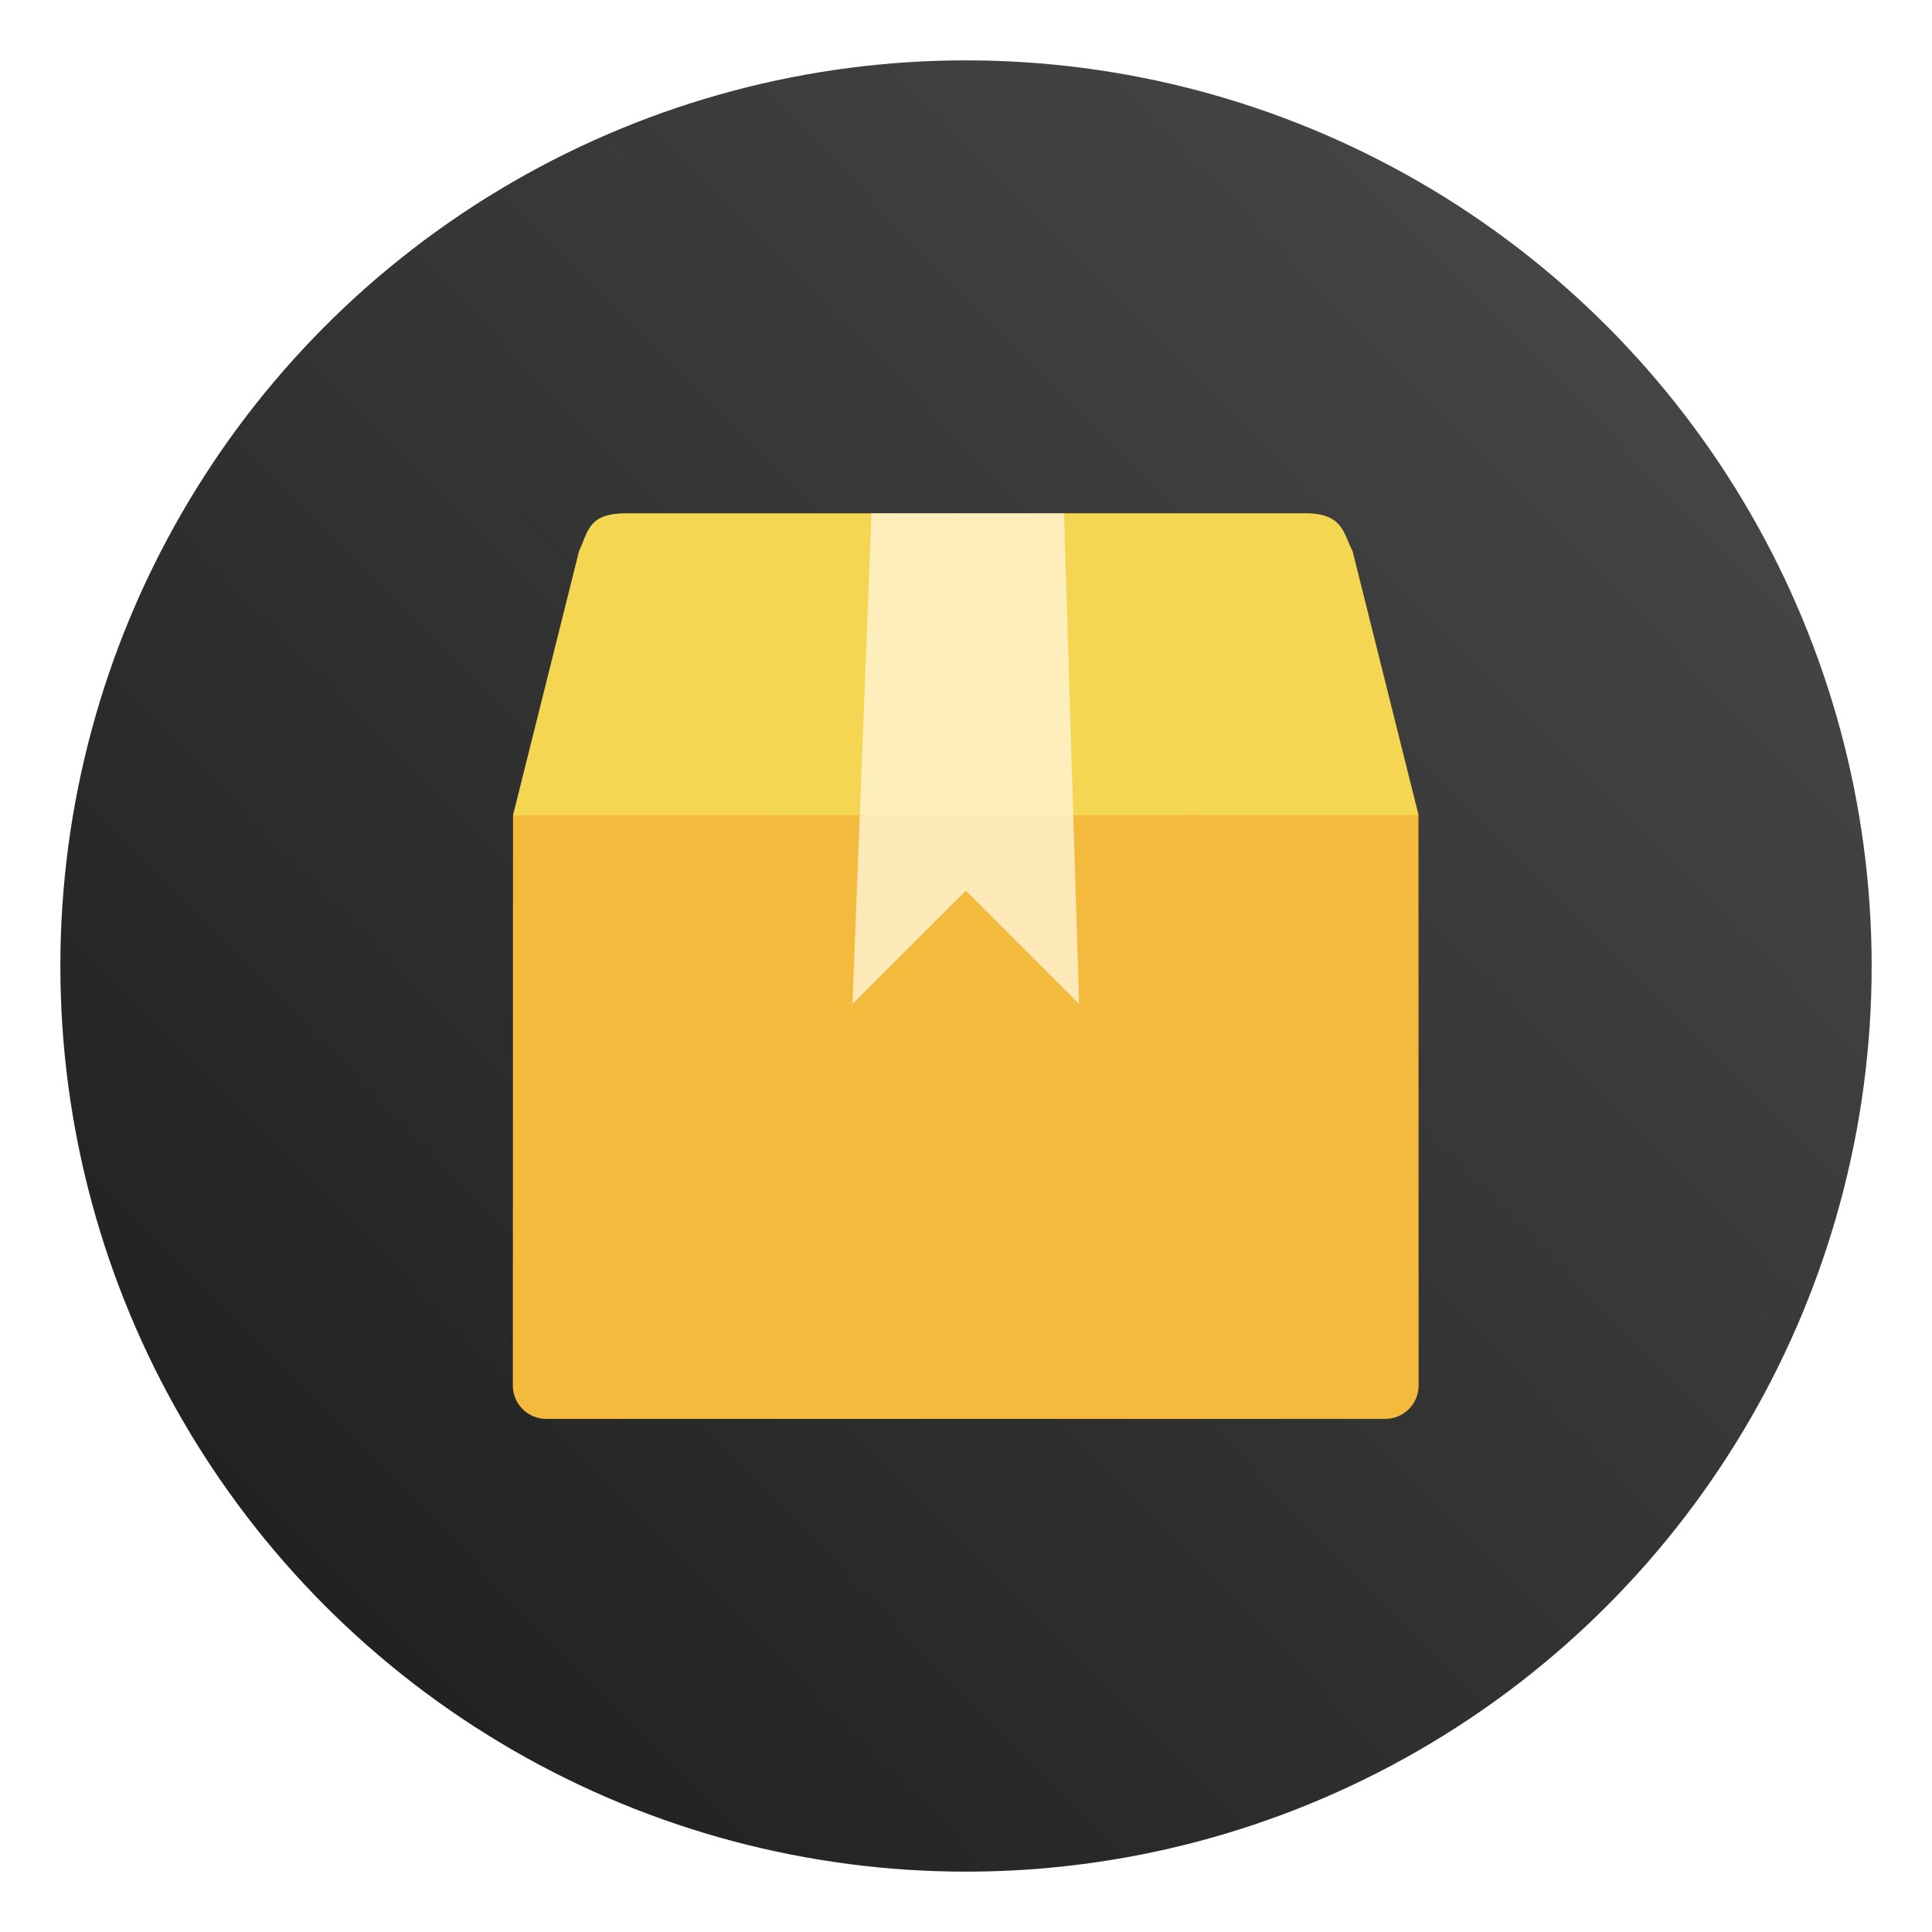 <?xml version="1.0" encoding="UTF-8" standalone="no"?>
<svg
   xmlns:dc="http://purl.org/dc/elements/1.1/"
   xmlns:cc="http://creativecommons.org/ns#"
   xmlns:rdf="http://www.w3.org/1999/02/22-rdf-syntax-ns#"
   xmlns:svg="http://www.w3.org/2000/svg"
   xmlns="http://www.w3.org/2000/svg"
   xmlns:xlink="http://www.w3.org/1999/xlink"
   xmlns:sodipodi="http://sodipodi.sourceforge.net/DTD/sodipodi-0.dtd"
   xmlns:inkscape="http://www.inkscape.org/namespaces/inkscape"
   id="Sublime-Text"
   width="64"
   height="64"
   enable-background="new 0 0 1024 1024"
   image-rendering="optimizeSpeed"
   version="1.1"
   viewBox="0 0 64 64"
   sodipodi:docname="synaptic.svg"
   inkscape:version="1.0 (4035a4fb49, 2020-05-01)">
  <sodipodi:namedview
     inkscape:document-rotation="0"
     pagecolor="#ffffff"
     bordercolor="#666666"
     borderopacity="1"
     objecttolerance="10"
     gridtolerance="10"
     guidetolerance="10"
     inkscape:pageopacity="0"
     inkscape:pageshadow="2"
     inkscape:window-width="1920"
     inkscape:window-height="932"
     id="namedview205"
     showgrid="false"
     inkscape:zoom="2.9804688"
     inkscape:cx="38.185725"
     inkscape:cy="58.99314"
     inkscape:window-x="0"
     inkscape:window-y="36"
     inkscape:window-maximized="1"
     inkscape:current-layer="Sublime-Text" />
  <defs
     id="defs56">
    <filter
       id="filter861"
       x="-.027"
       y="-.027"
       width="1.054"
       height="1.054"
       color-interpolation-filters="sRGB">
      <feGaussianBlur
         stdDeviation="0.164"
         id="feGaussianBlur4" />
    </filter>
    <style
       type="text/css"
       id="style7" />
    <style
       type="text/css"
       id="style9" />
    <style
       type="text/css"
       id="style11" />
    <style
       type="text/css"
       id="style13" />
    <style
       type="text/css"
       id="style15" />
    <style
       type="text/css"
       id="style17" />
    <style
       type="text/css"
       id="style19" />
    <linearGradient
       id="linearGradient1353"
       x1="30.901"
       x2="30.901"
       y1="1.29"
       y2="15.843"
       gradientTransform="matrix(3.78,0,0,3.78,-15.227,-0.5)"
       gradientUnits="userSpaceOnUse">
      <stop
         stop-color="#4d4d4d"
         offset="0"
         id="stop21" />
      <stop
         stop-color="#1a1a1a"
         offset="1"
         id="stop23" />
    </linearGradient>
    <linearGradient
       id="linearGradient1237"
       x1="148.93"
       x2="155.51"
       y1="873.19"
       y2="886.31"
       gradientTransform="matrix(0.733,0,0,0.733,238.52,-125.13)"
       gradientUnits="userSpaceOnUse">
      <stop
         stop-color="#e6b793"
         offset="0"
         id="stop26" />
      <stop
         stop-color="#ea9f68"
         offset="1"
         id="stop28" />
    </linearGradient>
    <linearGradient
       id="linearGradient1239"
       x1="58.184"
       x2="64.173"
       y1="992.95"
       y2="979.05"
       gradientTransform="matrix(0.733,0,0,0.733,325.39,-203.62)"
       gradientUnits="userSpaceOnUse">
      <stop
         stop-color="#da9e61"
         offset="0"
         id="stop31" />
      <stop
         stop-color="#ffc08d"
         offset="1"
         id="stop33" />
    </linearGradient>
    <linearGradient
       id="linearGradient1241"
       x1="54.138"
       x2="57.452"
       y1="1022.3"
       y2="1020.6"
       gradientTransform="matrix(0.733,0,0,0.733,325.39,-203.62)"
       gradientUnits="userSpaceOnUse">
      <stop
         stop-color="#894e24"
         offset="0"
         id="stop36" />
      <stop
         stop-color="#75411b"
         offset="1"
         id="stop38" />
    </linearGradient>
    <linearGradient
       id="linearGradient1243"
       x1="69.802"
       x2="65.326"
       y1="1014"
       y2="1001.7"
       gradientTransform="matrix(0.733,0,0,0.733,325.39,-203.62)"
       gradientUnits="userSpaceOnUse">
      <stop
         stop-color="#cd7b3c"
         offset="0"
         id="stop41" />
      <stop
         stop-color="#d99663"
         offset="1"
         id="stop43" />
    </linearGradient>
    <linearGradient
       id="linearGradient1245"
       x1="38.672"
       x2="44.922"
       y1="1020.1"
       y2="1022.7"
       gradientTransform="matrix(0.733,0,0,0.733,325.39,-203.62)"
       gradientUnits="userSpaceOnUse">
      <stop
         stop-color="#552c0f"
         offset="0"
         id="stop46" />
      <stop
         stop-color="#783e16"
         offset="1"
         id="stop48" />
    </linearGradient>
    <linearGradient
       id="linearGradient1247"
       x1="26.575"
       x2="35.322"
       y1="1014.5"
       y2="1002.5"
       gradientTransform="matrix(0.733,0,0,0.733,325.39,-203.62)"
       gradientUnits="userSpaceOnUse">
      <stop
         stop-color="#d38755"
         offset="0"
         id="stop51" />
      <stop
         stop-color="#dda375"
         offset="1"
         id="stop53" />
    </linearGradient>
    <linearGradient
       id="linearGradient1029"
       x1="8.649"
       x2="8.649"
       y1="1.483"
       y2="15.436"
       gradientUnits="userSpaceOnUse">
      <stop
         stop-color="#17b7f1"
         offset="0"
         id="stop2" />
      <stop
         stop-color="#1763e1"
         offset="1"
         id="stop4" />
    </linearGradient>
    <filter
       id="filter2761"
       x="-.024"
       y="-.024"
       width="1.048"
       height="1.048"
       color-interpolation-filters="sRGB">
      <feGaussianBlur
         stdDeviation="0.146"
         id="feGaussianBlur2" />
    </filter>
    <linearGradient
       id="linearGradient4673"
       x1="1.257"
       x2="15.644"
       y1="15.429"
       y2="1.108"
       gradientUnits="userSpaceOnUse">
      <stop
         stop-color="#ff8228"
         offset="0"
         id="stop5" />
      <stop
         stop-color="#ff7346"
         offset=".477"
         id="stop7" />
      <stop
         stop-color="#ff8c55"
         offset="1"
         id="stop9" />
    </linearGradient>
    <linearGradient
       id="linearGradient865"
       x1="7.937"
       x2="7.937"
       y1="6.879"
       y2="1.058"
       gradientTransform="matrix(1,0,0,1,19.188,0)"
       gradientUnits="userSpaceOnUse">
      <stop
         stop-color="#fff"
         offset="0"
         id="stop2-36" />
      <stop
         stop-color="#fcc"
         offset="1"
         id="stop4-7" />
    </linearGradient>
    <linearGradient
       id="linearGradient855"
       x1="2.628"
       x2="12.314"
       y1="14.579"
       y2="3.933"
       gradientUnits="userSpaceOnUse"
       gradientTransform="translate(19.188)">
      <stop
         stop-color="#d462aa"
         offset="0"
         id="stop7-3" />
      <stop
         stop-color="#56c7d9"
         offset=".152"
         id="stop9-6" />
      <stop
         stop-color="#2da8b8"
         offset=".333"
         id="stop11" />
      <stop
         stop-color="#72cb6b"
         offset=".534"
         id="stop13" />
      <stop
         stop-color="#c4dc2b"
         offset=".71"
         id="stop15" />
      <stop
         stop-color="#f9da3e"
         offset=".862"
         id="stop17" />
      <stop
         stop-color="#f69429"
         offset="1"
         id="stop19" />
    </linearGradient>
    <linearGradient
       id="linearGradient910"
       x1="45"
       x2="57.008"
       y1="19"
       y2="6.992"
       gradientTransform="matrix(0.265,0,0,0.265,19.188,0)"
       gradientUnits="userSpaceOnUse">
      <stop
         stop-color="#fff"
         offset="0"
         id="stop22" />
      <stop
         stop-color="#ffe3cc"
         offset="1"
         id="stop24" />
    </linearGradient>
    <style
       id="style872"
       type="text/css" />
    <filter
       color-interpolation-filters="sRGB"
       height="1.048"
       width="1.048"
       y="-.024"
       x="-.024"
       id="filter2761-7">
      <feGaussianBlur
         id="feGaussianBlur874"
         stdDeviation="0.146" />
    </filter>
    <linearGradient
       gradientUnits="userSpaceOnUse"
       gradientTransform="matrix(3.78,0,0,3.78,-0.003,0.531)"
       y2="1.108"
       y1="15.429"
       x2="15.644"
       x1="1.257"
       id="linearGradient4673-5">
      <stop
         id="stop877"
         offset="0"
         stop-color="#32dcff" />
      <stop
         id="stop879"
         offset="1"
         stop-color="#3296ff" />
    </linearGradient>
    <style
       type="text/css"
       id="style4" />
    <style
       type="text/css"
       id="style6" />
    <style
       type="text/css"
       id="style8" />
    <filter
       id="filter2761-36"
       x="-.024"
       y="-.024"
       width="1.048"
       height="1.048"
       color-interpolation-filters="sRGB">
      <feGaussianBlur
         stdDeviation="0.146"
         id="feGaussianBlur10" />
    </filter>
    <linearGradient
       id="linearGradient1024-6"
       x1="1.331"
       x2="15.65"
       y1="15.576"
       y2="1.17"
       gradientTransform="matrix(3.78,0,0,3.78,111.787,0.531)"
       gradientUnits="userSpaceOnUse">
      <stop
         stop-color="#00dc96"
         offset="0"
         id="stop13-7" />
      <stop
         stop-color="#14d29b"
         offset="1"
         id="stop15-5" />
    </linearGradient>
    <linearGradient
       id="b"
       x1="45.628"
       x2="45.628"
       y1="57.955"
       y2="12.461"
       gradientTransform="matrix(0.275,0,0,0.275,-24.952,-0.325)"
       gradientUnits="userSpaceOnUse">
      <stop
         offset="0"
         id="stop2-3" />
      <stop
         stop-opacity="0"
         offset="1"
         id="stop4-5" />
    </linearGradient>
    <style
       id="style872-0"
       type="text/css" />
    <style
       id="style874"
       type="text/css" />
    <style
       id="style876"
       type="text/css" />
    <filter
       color-interpolation-filters="sRGB"
       height="1.048"
       width="1.048"
       y="-.024"
       x="-.024"
       id="filter2761-3">
      <feGaussianBlur
         id="feGaussianBlur878"
         stdDeviation="0.146" />
    </filter>
    <linearGradient
       gradientUnits="userSpaceOnUse"
       gradientTransform="matrix(3.78,0,0,3.78,-0.002,0.53)"
       y2="1.17"
       y1="15.576"
       x2="15.65"
       x1="1.331"
       id="linearGradient1024-6-6">
      <stop
         id="stop881"
         offset="0"
         stop-color="#00dc96" />
      <stop
         id="stop883"
         offset="1"
         stop-color="#14d29b" />
    </linearGradient>
    <linearGradient
       gradientUnits="userSpaceOnUse"
       gradientTransform="rotate(-90,-12.949,52.22)"
       x2="47"
       x1="1"
       id="bg">
      <stop
         id="stop1156"
         offset="0"
         style="stop-color:#6398c9" />
      <stop
         id="stop1158"
         offset="1"
         style="stop-color:#72a2cf" />
    </linearGradient>
    <filter
       color-interpolation-filters="sRGB"
       height="1.12"
       width="1.12"
       y="-.06"
       x="-.06"
       id="a">
      <feGaussianBlur
         id="feGaussianBlur2-3"
         stdDeviation="0.9" />
    </filter>
    <linearGradient
       gradientUnits="userSpaceOnUse"
       gradientTransform="matrix(3.78,0,0,3.78,77.885,0.032)"
       y2="1.852"
       y1="15.081"
       x2="7.937"
       x1="7.937"
       id="linearGradient862-3">
      <stop
         id="stop5-6"
         offset="0"
         stop-color="#1a1a1a" />
      <stop
         id="stop7-7"
         offset="1"
         stop-color="#4d4d4d" />
    </linearGradient>
    <filter
       color-interpolation-filters="sRGB"
       height="1.122"
       width="1.118"
       y="-.061"
       x="-.059"
       id="filter909">
      <feGaussianBlur
         id="feGaussianBlur2-5"
         stdDeviation="0.901" />
    </filter>
    <filter
       color-interpolation-filters="sRGB"
       height="1.127"
       width="1.113"
       y="-.064"
       x="-.057"
       id="filter935">
      <feGaussianBlur
         id="feGaussianBlur5"
         stdDeviation="1.06" />
    </filter>
    <linearGradient
       gradientTransform="translate(86.949)"
       gradientUnits="userSpaceOnUse"
       y2="10.968"
       y1="56.798"
       x2="31.073"
       x1="30.242"
       id="linearGradient949">
      <stop
         id="stop8"
         offset="0"
         stop-color="#ff8a34" />
      <stop
         id="stop10"
         offset="1"
         stop-color="#ffdc34" />
    </linearGradient>
    <linearGradient
       gradientUnits="userSpaceOnUse"
       gradientTransform="matrix(1.5,0,0,1.5,-669.281,-752.85)"
       y2="508.15"
       y1="540.16"
       x2="525.29"
       x1="525.29"
       id="linearGradient879">
      <stop
         id="stop13-5"
         offset="0"
         stop-color="#18222a" />
      <stop
         id="stop15-3"
         offset="1"
         stop-color="#566069" />
    </linearGradient>
    <linearGradient
       id="linearGradient910-5"
       x1="45"
       x2="60.076"
       y1="19"
       y2="3.924"
       gradientTransform="matrix(0.893,0,0,-0.893,114.054,60.491)"
       gradientUnits="userSpaceOnUse">
      <stop
         stop-color="#fff"
         offset="0"
         id="stop2-6" />
      <stop
         stop-color="#ffefcc"
         offset="1"
         id="stop4-2" />
    </linearGradient>
    <radialGradient
       id="radialGradient1089"
       cx="-10.016"
       cy="4.929"
       r="1.7"
       gradientTransform="matrix(6.841,0.089,-0.132,10.14,218.504,-115.089)"
       gradientUnits="userSpaceOnUse">
      <stop
         offset="0"
         id="stop7-3-9" />
      <stop
         stop-opacity=".33"
         offset=".476"
         id="stop9-1" />
      <stop
         stop-opacity=".01"
         offset=".862"
         id="stop11-2" />
      <stop
         stop-opacity="0"
         offset="1"
         id="stop13-3" />
    </radialGradient>
    <linearGradient
       id="linearGradient940"
       x1="30"
       x2="30"
       y1="54"
       y2="9"
       gradientTransform="matrix(1,0,0,-1,110.626,63.947)"
       gradientUnits="userSpaceOnUse">
      <stop
         stop-color="#fff"
         offset="0"
         id="stop16" />
      <stop
         stop-color="#f5f5f5"
         offset="1"
         id="stop18" />
    </linearGradient>
    <linearGradient
       id="b-3"
       x1="399.57"
       x2="399.57"
       y1="545.8"
       y2="517.8"
       gradientTransform="matrix(2.143,0,0,2.143,-826.36,-1107.5)"
       gradientUnits="userSpaceOnUse">
      <stop
         stop-color="#3889e9"
         offset="0"
         id="stop21-7" />
      <stop
         stop-color="#5ea5fb"
         offset="1"
         id="stop23-0" />
    </linearGradient>
    <linearGradient
       id="linearGradient862"
       x1="7.937"
       x2="7.937"
       y1="15.081"
       y2="1.852"
       gradientTransform="matrix(3.78,0,0,3.78,110.626,0)"
       gradientUnits="userSpaceOnUse">
      <stop
         stop-color="#424242"
         offset="0"
         id="stop26-9" />
      <stop
         stop-color="#272727"
         offset="1"
         id="stop28-3" />
    </linearGradient>
    <filter
       id="filter1154"
       x="-.101"
       y="-.115"
       width="1.203"
       height="1.231"
       color-interpolation-filters="sRGB">
      <feGaussianBlur
         stdDeviation="1.158"
         id="feGaussianBlur31" />
    </filter>
    <style
       id="style921"
       type="text/css" />
    <style
       id="style923"
       type="text/css" />
    <style
       id="style925"
       type="text/css" />
    <style
       id="style927"
       type="text/css" />
    <filter
       color-interpolation-filters="sRGB"
       height="1.048"
       width="1.048"
       y="-.024"
       x="-.024"
       id="filter11290">
      <feGaussianBlur
         id="feGaussianBlur929"
         stdDeviation="0.159" />
    </filter>
    <linearGradient
       gradientUnits="userSpaceOnUse"
       gradientTransform="matrix(3.78,0,0,3.78,-0.133,0.025)"
       y2=".647"
       y1="16.296"
       x2="16.388"
       x1=".739"
       id="linearGradient1005">
      <stop
         id="stop932"
         offset="0"
         stop-color="#00dc96" />
      <stop
         id="stop934"
         offset="1"
         stop-color="#14d29b" />
    </linearGradient>
    <style
       id="style937"
       type="text/css" />
    <style
       id="style939"
       type="text/css" />
    <style
       id="style941"
       type="text/css" />
    <linearGradient
       id="linearGradient1057">
      <stop
         id="stop1229"
         offset="0"
         stop-color="#fff" />
      <stop
         id="stop1231"
         offset="1"
         stop-opacity="0"
         stop-color="#fff" />
    </linearGradient>
    <linearGradient
       gradientUnits="userSpaceOnUse"
       gradientTransform="matrix(1.562,0,0,1.562,0.406,-5.189)"
       y2="52.847"
       y1="27.545"
       x2="34.999"
       x1="34.999"
       id="linearGradient982">
      <stop
         id="stop1234"
         offset="0"
         stop-color="#32b4ff" />
      <stop
         id="stop1236"
         offset="1"
         stop-color="#3287ff" />
    </linearGradient>
    <style
       id="style1239"
       type="text/css" />
    <style
       id="style1241"
       type="text/css" />
    <linearGradient
       gradientUnits="userSpaceOnUse"
       gradientTransform="matrix(1.562,0,0,1.562,-9.225,1.323)"
       y2="43.681"
       y1="18.052"
       x2="21.314"
       x1="21.314"
       id="linearGradient1047">
      <stop
         id="stop1243"
         offset="0"
         stop-color="#14dc78" />
      <stop
         id="stop1245"
         offset="1"
         stop-color="#14a03c" />
    </linearGradient>
    <linearGradient
       gradientUnits="userSpaceOnUse"
       gradientTransform="matrix(1.562,0,0,1.562,-8.107,-10.908)"
       y2="37.368"
       y1="12.316"
       x2="41.729"
       x1="41.729"
       id="linearGradient1049">
      <stop
         id="stop1248"
         offset="0"
         stop-color="#ff3c64" />
      <stop
         id="stop1250"
         offset="1"
         stop-color="#ff4628" />
    </linearGradient>
    <linearGradient
       xlink:href="#linearGradient1057"
       gradientUnits="userSpaceOnUse"
       gradientTransform="matrix(1,0,0,1.227,0.206,-10.975)"
       y2="39.768"
       y1="32.234"
       x2="34.427"
       x1="34.427"
       id="linearGradient1059" />
    <linearGradient
       xlink:href="#linearGradient1057"
       gradientUnits="userSpaceOnUse"
       gradientTransform="matrix(1,0,0,1.227,-12.55,-19.793)"
       y2="39.768"
       y1="32.234"
       x2="34.427"
       x1="34.427"
       id="linearGradient1063" />
    <linearGradient
       xlink:href="#linearGradient1057"
       gradientUnits="userSpaceOnUse"
       gradientTransform="matrix(1,0,0,1.227,5.755,-25.761)"
       y2="39.768"
       y1="32.234"
       x2="34.427"
       x1="34.427"
       id="linearGradient1067" />
    <filter
       color-interpolation-filters="sRGB"
       height="1.048"
       width="1.048"
       y="-.024"
       x="-.024"
       id="filter11290-3">
      <feGaussianBlur
         id="feGaussianBlur1256"
         stdDeviation="0.159" />
    </filter>
    <linearGradient
       gradientUnits="userSpaceOnUse"
       gradientTransform="matrix(3.78,0,0,3.78,-0.132,0.025)"
       y2=".647"
       y1="16.296"
       x2="16.388"
       x1=".739"
       id="linearGradient1005-6">
      <stop
         id="stop1259"
         offset="0"
         stop-color="#dddfe1" />
      <stop
         id="stop1261"
         offset="1"
         stop-color="#f3f4f6" />
    </linearGradient>
    <filter
       color-interpolation-filters="sRGB"
       height="1.122"
       width="1.118"
       y="-.061"
       x="-.059"
       id="filter909-9">
      <feGaussianBlur
         id="feGaussianBlur2-1"
         stdDeviation="0.901" />
    </filter>
    <filter
       color-interpolation-filters="sRGB"
       height="1.127"
       width="1.113"
       y="-.064"
       x="-.057"
       id="filter935-2">
      <feGaussianBlur
         id="feGaussianBlur5-7"
         stdDeviation="1.06" />
    </filter>
    <linearGradient
       id="linearGradient964"
       inkscape:collect="always">
      <stop
         id="stop960"
         offset="0"
         style="stop-color:#1b1b1b;stop-opacity:1" />
      <stop
         id="stop962"
         offset="1"
         style="stop-color:#4c4c4c;stop-opacity:1" />
    </linearGradient>
    <radialGradient
       id="radialGradient1089-6"
       cx="-10.016"
       cy="4.929"
       r="1.7"
       gradientTransform="matrix(6.841,0.089,-0.132,10.14,218.504,-115.089)"
       gradientUnits="userSpaceOnUse">
      <stop
         offset="0"
         id="stop7-1" />
      <stop
         stop-opacity=".33"
         offset=".476"
         id="stop9-8" />
      <stop
         stop-opacity=".01"
         offset=".862"
         id="stop11-7" />
      <stop
         stop-opacity="0"
         offset="1"
         id="stop13-3-9" />
    </radialGradient>
    <filter
       id="filter1154-9"
       x="-.101"
       y="-.115"
       width="1.203"
       height="1.231"
       color-interpolation-filters="sRGB">
      <feGaussianBlur
         stdDeviation="1.158"
         id="feGaussianBlur31-2" />
    </filter>
    <style
       id="style921-2"
       type="text/css" />
    <style
       id="style923-8"
       type="text/css" />
    <style
       id="style925-9"
       type="text/css" />
    <style
       id="style927-7"
       type="text/css" />
    <filter
       color-interpolation-filters="sRGB"
       height="1.048"
       width="1.048"
       y="-.024"
       x="-.024"
       id="filter11290-36">
      <feGaussianBlur
         id="feGaussianBlur929-1"
         stdDeviation="0.159" />
    </filter>
    <style
       id="style937-3"
       type="text/css" />
    <style
       id="style939-1"
       type="text/css" />
    <style
       id="style941-9"
       type="text/css" />
    <style
       id="style1239-5"
       type="text/css" />
    <style
       id="style1241-0"
       type="text/css" />
    <filter
       color-interpolation-filters="sRGB"
       height="1.048"
       width="1.048"
       y="-.024"
       x="-.024"
       id="filter11290-3-6">
      <feGaussianBlur
         id="feGaussianBlur1256-3"
         stdDeviation="0.159" />
    </filter>
    <linearGradient
       gradientTransform="translate(74.651,0.515)"
       gradientUnits="userSpaceOnUse"
       y2="1.874"
       x2="-12.677"
       y1="60.745"
       x1="-72.471"
       id="linearGradient966"
       xlink:href="#linearGradient964"
       inkscape:collect="always" />
  </defs>
  <style
     type="text/css"
     id="style58">.st0{opacity:0.15;fill:#45413C;}
	.st1{fill:#FFE500;}
	.st2{fill:#EBCB00;}
	.st3{fill:none;stroke:#45413C;stroke-linecap:round;stroke-linejoin:round;stroke-miterlimit:10;}
	.st4{fill:#FFAA54;}
	.st5{fill:#FF8A14;}
	.st6{fill:#FFB0CA;stroke:#45413C;stroke-linecap:round;stroke-linejoin:round;stroke-miterlimit:10;}
	.st7{fill:#FF87AF;stroke:#45413C;stroke-linecap:round;stroke-linejoin:round;stroke-miterlimit:10;}
	.st8{fill:#FFCC99;}
	.st9{fill:#FFFFFF;}
	.st10{fill:#F0F0F0;}
	.st11{fill:#BF8256;}
	.st12{fill:#915E3A;}
	.st13{fill:#DEA47A;}
	.st14{fill:#F0D5A8;}
	.st15{fill:#DEBB7E;}
	.st16{fill:#F7E5C6;}
	.st17{fill:#FF8A14;stroke:#45413C;stroke-linecap:round;stroke-linejoin:round;stroke-miterlimit:10;}
	.st18{fill:#FFF5E3;}
	.st19{fill:#FFF48C;}
	.st20{fill:#FFFACF;}
	.st21{fill:#FFFCE5;}
	.st22{fill:#FF87AF;}
	.st23{fill:#FFB0CA;}
	.st24{fill:#FFE500;stroke:#45413C;stroke-linecap:round;stroke-linejoin:round;stroke-miterlimit:10;}
	.st25{fill:#9CEB60;stroke:#45413C;stroke-linecap:round;stroke-linejoin:round;stroke-miterlimit:10;}
	.st26{fill:#FFFACF;stroke:#45413C;stroke-linecap:round;stroke-linejoin:round;stroke-miterlimit:10;}
	.st27{fill:#00F5BC;stroke:#45413C;stroke-linecap:round;stroke-linejoin:round;stroke-miterlimit:10;}
	.st28{fill:#BF8256;stroke:#45413C;stroke-linecap:round;stroke-linejoin:round;stroke-miterlimit:10;}
	.st29{fill:#FFE3CF;stroke:#45413C;stroke-linecap:round;stroke-linejoin:round;stroke-miterlimit:10;}
	.st30{fill:#FF6242;}
	.st31{fill:#FF866E;}
	.st32{fill:none;stroke:#E04122;stroke-linecap:round;stroke-linejoin:round;stroke-miterlimit:10;}
	.st33{fill:#FFFEF2;stroke:#45413C;stroke-linecap:round;stroke-linejoin:round;stroke-miterlimit:10;}
	.st34{fill:#FF6242;stroke:#45413C;stroke-linecap:round;stroke-linejoin:round;stroke-miterlimit:10;}
	.st35{fill:#FFA694;}
	.st36{fill:#FFFFFF;stroke:#45413C;stroke-linecap:round;stroke-linejoin:round;stroke-miterlimit:10;}
	.st37{fill:#FFFEF2;}
	.st38{fill:#FF6196;}
	.st39{fill:#B89558;}
	.st40{fill:none;stroke:#915E3A;stroke-linecap:round;stroke-linejoin:round;stroke-miterlimit:10;}
	.st41{fill:#DEBB7E;stroke:#45413C;stroke-linecap:round;stroke-linejoin:round;stroke-miterlimit:10;}
	.st42{fill:#6DD627;stroke:#45413C;stroke-linecap:round;stroke-linejoin:round;stroke-miterlimit:10;}
	.st43{fill:#E5F8FF;}
	.st44{fill:#E8F4FA;}
	.st45{fill:#E8F4FA;stroke:#45413C;stroke-linecap:round;stroke-linejoin:round;stroke-miterlimit:10;}
	.st46{fill:#FFCCDD;}
	.st47{fill:#E5F8FF;stroke:#45413C;stroke-linecap:round;stroke-linejoin:round;stroke-miterlimit:10;}
	.st48{fill:#00B8F0;stroke:#45413C;stroke-linecap:round;stroke-linejoin:round;stroke-miterlimit:10;}
	.st49{fill:#00B8F0;}
	.st50{fill:#4ACFFF;}
	.st51{fill:#E04122;}
	.st52{fill:#E04122;stroke:#45413C;stroke-linecap:round;stroke-linejoin:round;stroke-miterlimit:10;}
	.st53{fill:#87898C;}
	.st54{fill:#BDBEC0;}
	.st55{fill:#656769;}
	.st56{fill:#525252;}
	.st57{fill:#FFF48C;stroke:#45413C;stroke-linecap:round;stroke-linejoin:round;stroke-miterlimit:10;}
	.st58{fill:#6DD627;}
	.st59{fill:#EB6D00;}
	.st60{fill:#46B000;}
	.st61{fill:#80DDFF;}
	.st62{fill:#DAEDF7;}
	.st63{fill:#BF8DF2;stroke:#45413C;stroke-linecap:round;stroke-linejoin:round;stroke-miterlimit:10;}
	.st64{fill:#9F5AE5;stroke:#45413C;stroke-linecap:round;stroke-linejoin:round;stroke-miterlimit:10;}
	.st65{fill:#C8FFA1;}
	.st66{fill:#E4FFD1;}
	.st67{fill:#9CEB60;}
	.st68{fill:#E5FEFF;}
	.st69{fill:#B8ECFF;}
	.st70{fill:#E0E0E0;stroke:#45413C;stroke-linecap:round;stroke-linejoin:round;stroke-miterlimit:10;}
	.st71{fill:#E0E0E0;}
	.st72{fill:none;stroke:#4F4B45;stroke-linejoin:round;stroke-miterlimit:10;}
	.st73{fill:none;stroke:#4F4B45;stroke-linecap:round;stroke-linejoin:round;stroke-miterlimit:10;}
	.st74{fill:#E0366F;stroke:#45413C;stroke-linecap:round;stroke-linejoin:round;stroke-miterlimit:10;}
	.st75{fill:none;stroke:#45413C;stroke-miterlimit:10;}
	.st76{fill:#FF866E;stroke:#45413C;stroke-linecap:round;stroke-linejoin:round;stroke-miterlimit:10;}
	.st77{fill:#45413C;stroke:#45413C;stroke-linecap:round;stroke-linejoin:round;stroke-miterlimit:10;}
	.st78{fill:#9F5AE5;}
	.st79{fill:#803EC2;}
	.st80{fill:#803EC2;stroke:#45413C;stroke-linecap:round;stroke-linejoin:round;stroke-miterlimit:10;}
	.st81{fill:#BF8DF2;}
	.st82{fill:#FFAA54;stroke:#45413C;stroke-linecap:round;stroke-linejoin:round;stroke-miterlimit:10;}
	.st83{fill:none;stroke:#45413C;stroke-linejoin:round;stroke-miterlimit:10;}
	.st84{fill:#FFCCDD;stroke:#45413C;stroke-linecap:round;stroke-linejoin:round;stroke-miterlimit:10;}
	.st85{fill:#FF6196;stroke:#45413C;stroke-linecap:round;stroke-linejoin:round;stroke-miterlimit:10;}
	.st86{fill:#FFE5EE;}
	.st87{fill:#F7E5C6;stroke:#45413C;stroke-linecap:round;stroke-linejoin:round;stroke-miterlimit:10;}
	.st88{fill:#E5FFF9;}
	.st89{fill:none;stroke:#45413C;stroke-width:1.006;stroke-linecap:round;stroke-linejoin:round;stroke-miterlimit:10;}
	.st90{fill:#4AEFF7;}
	.st91{fill:#A6FBFF;}
	.st92{fill:#E5FEFF;stroke:#45413C;stroke-linecap:round;stroke-linejoin:round;stroke-miterlimit:10;}
	.st93{fill:#46B000;stroke:#45413C;stroke-linecap:round;stroke-linejoin:round;stroke-miterlimit:10;}
	.st94{fill:#FFFFFF;stroke:#45413C;stroke-linejoin:round;stroke-miterlimit:10;}
	.st95{fill:#FFFFFF;stroke:#45413C;stroke-miterlimit:10;}
	.st96{fill:#009FD9;}
	.st97{fill:#00DFEB;}
	.st98{fill:#C0DCEB;stroke:#45413C;stroke-linecap:round;stroke-linejoin:round;stroke-miterlimit:10;}
	.st99{fill:#00DFEB;stroke:#45413C;stroke-linecap:round;stroke-linejoin:round;stroke-miterlimit:10;}
	.st100{fill:#FFE5EE;stroke:#45413C;stroke-linecap:round;stroke-linejoin:round;stroke-miterlimit:10;}
	.st101{fill:#8CA4B8;}
	.st102{fill:#ADC4D9;}
	.st103{fill:#656769;stroke:#45413C;stroke-linecap:round;stroke-linejoin:round;stroke-miterlimit:10;}
	.st104{fill:#F0F0F0;stroke:#45413C;stroke-linecap:round;stroke-linejoin:round;stroke-miterlimit:10;}
	.st105{fill:#C0DCEB;}
	.st106{fill:#45413C;}
	.st107{fill:#FFCABF;}
	.st108{fill:#87898C;stroke:#45413C;stroke-linecap:round;stroke-linejoin:round;stroke-miterlimit:10;}
	.st109{fill:#EBCB00;stroke:#45413C;stroke-linecap:round;stroke-linejoin:round;stroke-miterlimit:10;}</style>
  <style
     type="text/css"
     id="style60">.st0{opacity:0.15;fill:#45413C;}
	.st1{fill:#FFE500;}
	.st2{fill:#EBCB00;}
	.st3{fill:none;stroke:#45413C;stroke-linecap:round;stroke-linejoin:round;stroke-miterlimit:10;}
	.st4{fill:#FFAA54;}
	.st5{fill:#FF8A14;}
	.st6{fill:#FFB0CA;stroke:#45413C;stroke-linecap:round;stroke-linejoin:round;stroke-miterlimit:10;}
	.st7{fill:#FF87AF;stroke:#45413C;stroke-linecap:round;stroke-linejoin:round;stroke-miterlimit:10;}
	.st8{fill:#FFCC99;}
	.st9{fill:#FFFFFF;}
	.st10{fill:#F0F0F0;}
	.st11{fill:#BF8256;}
	.st12{fill:#915E3A;}
	.st13{fill:#DEA47A;}
	.st14{fill:#F0D5A8;}
	.st15{fill:#DEBB7E;}
	.st16{fill:#F7E5C6;}
	.st17{fill:#FF8A14;stroke:#45413C;stroke-linecap:round;stroke-linejoin:round;stroke-miterlimit:10;}
	.st18{fill:#FFF5E3;}
	.st19{fill:#FFF48C;}
	.st20{fill:#FFFACF;}
	.st21{fill:#FFFCE5;}
	.st22{fill:#FF87AF;}
	.st23{fill:#FFB0CA;}
	.st24{fill:#FFE500;stroke:#45413C;stroke-linecap:round;stroke-linejoin:round;stroke-miterlimit:10;}
	.st25{fill:#9CEB60;stroke:#45413C;stroke-linecap:round;stroke-linejoin:round;stroke-miterlimit:10;}
	.st26{fill:#FFFACF;stroke:#45413C;stroke-linecap:round;stroke-linejoin:round;stroke-miterlimit:10;}
	.st27{fill:#00F5BC;stroke:#45413C;stroke-linecap:round;stroke-linejoin:round;stroke-miterlimit:10;}
	.st28{fill:#BF8256;stroke:#45413C;stroke-linecap:round;stroke-linejoin:round;stroke-miterlimit:10;}
	.st29{fill:#FFE3CF;stroke:#45413C;stroke-linecap:round;stroke-linejoin:round;stroke-miterlimit:10;}
	.st30{fill:#FF6242;}
	.st31{fill:#FF866E;}
	.st32{fill:none;stroke:#E04122;stroke-linecap:round;stroke-linejoin:round;stroke-miterlimit:10;}
	.st33{fill:#FFFEF2;stroke:#45413C;stroke-linecap:round;stroke-linejoin:round;stroke-miterlimit:10;}
	.st34{fill:#FF6242;stroke:#45413C;stroke-linecap:round;stroke-linejoin:round;stroke-miterlimit:10;}
	.st35{fill:#FFA694;}
	.st36{fill:#FFFFFF;stroke:#45413C;stroke-linecap:round;stroke-linejoin:round;stroke-miterlimit:10;}
	.st37{fill:#FFFEF2;}
	.st38{fill:#FF6196;}
	.st39{fill:#B89558;}
	.st40{fill:none;stroke:#915E3A;stroke-linecap:round;stroke-linejoin:round;stroke-miterlimit:10;}
	.st41{fill:#DEBB7E;stroke:#45413C;stroke-linecap:round;stroke-linejoin:round;stroke-miterlimit:10;}
	.st42{fill:#6DD627;stroke:#45413C;stroke-linecap:round;stroke-linejoin:round;stroke-miterlimit:10;}
	.st43{fill:#E5F8FF;}
	.st44{fill:#E8F4FA;}
	.st45{fill:#E8F4FA;stroke:#45413C;stroke-linecap:round;stroke-linejoin:round;stroke-miterlimit:10;}
	.st46{fill:#FFCCDD;}
	.st47{fill:#E5F8FF;stroke:#45413C;stroke-linecap:round;stroke-linejoin:round;stroke-miterlimit:10;}
	.st48{fill:#00B8F0;stroke:#45413C;stroke-linecap:round;stroke-linejoin:round;stroke-miterlimit:10;}
	.st49{fill:#00B8F0;}
	.st50{fill:#4ACFFF;}
	.st51{fill:#E04122;}
	.st52{fill:#E04122;stroke:#45413C;stroke-linecap:round;stroke-linejoin:round;stroke-miterlimit:10;}
	.st53{fill:#87898C;}
	.st54{fill:#BDBEC0;}
	.st55{fill:#656769;}
	.st56{fill:#525252;}
	.st57{fill:#FFF48C;stroke:#45413C;stroke-linecap:round;stroke-linejoin:round;stroke-miterlimit:10;}
	.st58{fill:#6DD627;}
	.st59{fill:#EB6D00;}
	.st60{fill:#46B000;}
	.st61{fill:#80DDFF;}
	.st62{fill:#DAEDF7;}
	.st63{fill:#BF8DF2;stroke:#45413C;stroke-linecap:round;stroke-linejoin:round;stroke-miterlimit:10;}
	.st64{fill:#9F5AE5;stroke:#45413C;stroke-linecap:round;stroke-linejoin:round;stroke-miterlimit:10;}
	.st65{fill:#C8FFA1;}
	.st66{fill:#E4FFD1;}
	.st67{fill:#9CEB60;}
	.st68{fill:#E5FEFF;}
	.st69{fill:#B8ECFF;}
	.st70{fill:#E0E0E0;stroke:#45413C;stroke-linecap:round;stroke-linejoin:round;stroke-miterlimit:10;}
	.st71{fill:#E0E0E0;}
	.st72{fill:none;stroke:#4F4B45;stroke-linejoin:round;stroke-miterlimit:10;}
	.st73{fill:none;stroke:#4F4B45;stroke-linecap:round;stroke-linejoin:round;stroke-miterlimit:10;}
	.st74{fill:#E0366F;stroke:#45413C;stroke-linecap:round;stroke-linejoin:round;stroke-miterlimit:10;}
	.st75{fill:none;stroke:#45413C;stroke-miterlimit:10;}
	.st76{fill:#FF866E;stroke:#45413C;stroke-linecap:round;stroke-linejoin:round;stroke-miterlimit:10;}
	.st77{fill:#45413C;stroke:#45413C;stroke-linecap:round;stroke-linejoin:round;stroke-miterlimit:10;}
	.st78{fill:#9F5AE5;}
	.st79{fill:#803EC2;}
	.st80{fill:#803EC2;stroke:#45413C;stroke-linecap:round;stroke-linejoin:round;stroke-miterlimit:10;}
	.st81{fill:#BF8DF2;}
	.st82{fill:#FFAA54;stroke:#45413C;stroke-linecap:round;stroke-linejoin:round;stroke-miterlimit:10;}
	.st83{fill:none;stroke:#45413C;stroke-linejoin:round;stroke-miterlimit:10;}
	.st84{fill:#FFCCDD;stroke:#45413C;stroke-linecap:round;stroke-linejoin:round;stroke-miterlimit:10;}
	.st85{fill:#FF6196;stroke:#45413C;stroke-linecap:round;stroke-linejoin:round;stroke-miterlimit:10;}
	.st86{fill:#FFE5EE;}
	.st87{fill:#F7E5C6;stroke:#45413C;stroke-linecap:round;stroke-linejoin:round;stroke-miterlimit:10;}
	.st88{fill:#E5FFF9;}
	.st89{fill:none;stroke:#45413C;stroke-width:1.006;stroke-linecap:round;stroke-linejoin:round;stroke-miterlimit:10;}
	.st90{fill:#4AEFF7;}
	.st91{fill:#A6FBFF;}
	.st92{fill:#E5FEFF;stroke:#45413C;stroke-linecap:round;stroke-linejoin:round;stroke-miterlimit:10;}
	.st93{fill:#46B000;stroke:#45413C;stroke-linecap:round;stroke-linejoin:round;stroke-miterlimit:10;}
	.st94{fill:#FFFFFF;stroke:#45413C;stroke-linejoin:round;stroke-miterlimit:10;}
	.st95{fill:#FFFFFF;stroke:#45413C;stroke-miterlimit:10;}
	.st96{fill:#009FD9;}
	.st97{fill:#00DFEB;}
	.st98{fill:#C0DCEB;stroke:#45413C;stroke-linecap:round;stroke-linejoin:round;stroke-miterlimit:10;}
	.st99{fill:#00DFEB;stroke:#45413C;stroke-linecap:round;stroke-linejoin:round;stroke-miterlimit:10;}
	.st100{fill:#FFE5EE;stroke:#45413C;stroke-linecap:round;stroke-linejoin:round;stroke-miterlimit:10;}
	.st101{fill:#8CA4B8;}
	.st102{fill:#ADC4D9;}
	.st103{fill:#656769;stroke:#45413C;stroke-linecap:round;stroke-linejoin:round;stroke-miterlimit:10;}
	.st104{fill:#F0F0F0;stroke:#45413C;stroke-linecap:round;stroke-linejoin:round;stroke-miterlimit:10;}
	.st105{fill:#C0DCEB;}
	.st106{fill:#45413C;}
	.st107{fill:#FFCABF;}
	.st108{fill:#87898C;stroke:#45413C;stroke-linecap:round;stroke-linejoin:round;stroke-miterlimit:10;}
	.st109{fill:#EBCB00;stroke:#45413C;stroke-linecap:round;stroke-linejoin:round;stroke-miterlimit:10;}</style>
  <style
     type="text/css"
     id="style62">.st0{opacity:0.15;fill:#45413C;}
	.st1{fill:#FFE500;}
	.st2{fill:#EBCB00;}
	.st3{fill:none;stroke:#45413C;stroke-linecap:round;stroke-linejoin:round;stroke-miterlimit:10;}
	.st4{fill:#FFAA54;}
	.st5{fill:#FF8A14;}
	.st6{fill:#FFB0CA;stroke:#45413C;stroke-linecap:round;stroke-linejoin:round;stroke-miterlimit:10;}
	.st7{fill:#FF87AF;stroke:#45413C;stroke-linecap:round;stroke-linejoin:round;stroke-miterlimit:10;}
	.st8{fill:#FFCC99;}
	.st9{fill:#FFFFFF;}
	.st10{fill:#F0F0F0;}
	.st11{fill:#BF8256;}
	.st12{fill:#915E3A;}
	.st13{fill:#DEA47A;}
	.st14{fill:#F0D5A8;}
	.st15{fill:#DEBB7E;}
	.st16{fill:#F7E5C6;}
	.st17{fill:#FF8A14;stroke:#45413C;stroke-linecap:round;stroke-linejoin:round;stroke-miterlimit:10;}
	.st18{fill:#FFF5E3;}
	.st19{fill:#FFF48C;}
	.st20{fill:#FFFACF;}
	.st21{fill:#FFFCE5;}
	.st22{fill:#FF87AF;}
	.st23{fill:#FFB0CA;}
	.st24{fill:#FFE500;stroke:#45413C;stroke-linecap:round;stroke-linejoin:round;stroke-miterlimit:10;}
	.st25{fill:#9CEB60;stroke:#45413C;stroke-linecap:round;stroke-linejoin:round;stroke-miterlimit:10;}
	.st26{fill:#FFFACF;stroke:#45413C;stroke-linecap:round;stroke-linejoin:round;stroke-miterlimit:10;}
	.st27{fill:#00F5BC;stroke:#45413C;stroke-linecap:round;stroke-linejoin:round;stroke-miterlimit:10;}
	.st28{fill:#BF8256;stroke:#45413C;stroke-linecap:round;stroke-linejoin:round;stroke-miterlimit:10;}
	.st29{fill:#FFE3CF;stroke:#45413C;stroke-linecap:round;stroke-linejoin:round;stroke-miterlimit:10;}
	.st30{fill:#FF6242;}
	.st31{fill:#FF866E;}
	.st32{fill:none;stroke:#E04122;stroke-linecap:round;stroke-linejoin:round;stroke-miterlimit:10;}
	.st33{fill:#FFFEF2;stroke:#45413C;stroke-linecap:round;stroke-linejoin:round;stroke-miterlimit:10;}
	.st34{fill:#FF6242;stroke:#45413C;stroke-linecap:round;stroke-linejoin:round;stroke-miterlimit:10;}
	.st35{fill:#FFA694;}
	.st36{fill:#FFFFFF;stroke:#45413C;stroke-linecap:round;stroke-linejoin:round;stroke-miterlimit:10;}
	.st37{fill:#FFFEF2;}
	.st38{fill:#FF6196;}
	.st39{fill:#B89558;}
	.st40{fill:none;stroke:#915E3A;stroke-linecap:round;stroke-linejoin:round;stroke-miterlimit:10;}
	.st41{fill:#DEBB7E;stroke:#45413C;stroke-linecap:round;stroke-linejoin:round;stroke-miterlimit:10;}
	.st42{fill:#6DD627;stroke:#45413C;stroke-linecap:round;stroke-linejoin:round;stroke-miterlimit:10;}
	.st43{fill:#E5F8FF;}
	.st44{fill:#E8F4FA;}
	.st45{fill:#E8F4FA;stroke:#45413C;stroke-linecap:round;stroke-linejoin:round;stroke-miterlimit:10;}
	.st46{fill:#FFCCDD;}
	.st47{fill:#E5F8FF;stroke:#45413C;stroke-linecap:round;stroke-linejoin:round;stroke-miterlimit:10;}
	.st48{fill:#00B8F0;stroke:#45413C;stroke-linecap:round;stroke-linejoin:round;stroke-miterlimit:10;}
	.st49{fill:#00B8F0;}
	.st50{fill:#4ACFFF;}
	.st51{fill:#E04122;}
	.st52{fill:#E04122;stroke:#45413C;stroke-linecap:round;stroke-linejoin:round;stroke-miterlimit:10;}
	.st53{fill:#87898C;}
	.st54{fill:#BDBEC0;}
	.st55{fill:#656769;}
	.st56{fill:#525252;}
	.st57{fill:#FFF48C;stroke:#45413C;stroke-linecap:round;stroke-linejoin:round;stroke-miterlimit:10;}
	.st58{fill:#6DD627;}
	.st59{fill:#EB6D00;}
	.st60{fill:#46B000;}
	.st61{fill:#80DDFF;}
	.st62{fill:#DAEDF7;}
	.st63{fill:#BF8DF2;stroke:#45413C;stroke-linecap:round;stroke-linejoin:round;stroke-miterlimit:10;}
	.st64{fill:#9F5AE5;stroke:#45413C;stroke-linecap:round;stroke-linejoin:round;stroke-miterlimit:10;}
	.st65{fill:#C8FFA1;}
	.st66{fill:#E4FFD1;}
	.st67{fill:#9CEB60;}
	.st68{fill:#E5FEFF;}
	.st69{fill:#B8ECFF;}
	.st70{fill:#E0E0E0;stroke:#45413C;stroke-linecap:round;stroke-linejoin:round;stroke-miterlimit:10;}
	.st71{fill:#E0E0E0;}
	.st72{fill:none;stroke:#4F4B45;stroke-linejoin:round;stroke-miterlimit:10;}
	.st73{fill:none;stroke:#4F4B45;stroke-linecap:round;stroke-linejoin:round;stroke-miterlimit:10;}
	.st74{fill:#E0366F;stroke:#45413C;stroke-linecap:round;stroke-linejoin:round;stroke-miterlimit:10;}
	.st75{fill:none;stroke:#45413C;stroke-miterlimit:10;}
	.st76{fill:#FF866E;stroke:#45413C;stroke-linecap:round;stroke-linejoin:round;stroke-miterlimit:10;}
	.st77{fill:#45413C;stroke:#45413C;stroke-linecap:round;stroke-linejoin:round;stroke-miterlimit:10;}
	.st78{fill:#9F5AE5;}
	.st79{fill:#803EC2;}
	.st80{fill:#803EC2;stroke:#45413C;stroke-linecap:round;stroke-linejoin:round;stroke-miterlimit:10;}
	.st81{fill:#BF8DF2;}
	.st82{fill:#FFAA54;stroke:#45413C;stroke-linecap:round;stroke-linejoin:round;stroke-miterlimit:10;}
	.st83{fill:none;stroke:#45413C;stroke-linejoin:round;stroke-miterlimit:10;}
	.st84{fill:#FFCCDD;stroke:#45413C;stroke-linecap:round;stroke-linejoin:round;stroke-miterlimit:10;}
	.st85{fill:#FF6196;stroke:#45413C;stroke-linecap:round;stroke-linejoin:round;stroke-miterlimit:10;}
	.st86{fill:#FFE5EE;}
	.st87{fill:#F7E5C6;stroke:#45413C;stroke-linecap:round;stroke-linejoin:round;stroke-miterlimit:10;}
	.st88{fill:#E5FFF9;}
	.st89{fill:none;stroke:#45413C;stroke-width:1.006;stroke-linecap:round;stroke-linejoin:round;stroke-miterlimit:10;}
	.st90{fill:#4AEFF7;}
	.st91{fill:#A6FBFF;}
	.st92{fill:#E5FEFF;stroke:#45413C;stroke-linecap:round;stroke-linejoin:round;stroke-miterlimit:10;}
	.st93{fill:#46B000;stroke:#45413C;stroke-linecap:round;stroke-linejoin:round;stroke-miterlimit:10;}
	.st94{fill:#FFFFFF;stroke:#45413C;stroke-linejoin:round;stroke-miterlimit:10;}
	.st95{fill:#FFFFFF;stroke:#45413C;stroke-miterlimit:10;}
	.st96{fill:#009FD9;}
	.st97{fill:#00DFEB;}
	.st98{fill:#C0DCEB;stroke:#45413C;stroke-linecap:round;stroke-linejoin:round;stroke-miterlimit:10;}
	.st99{fill:#00DFEB;stroke:#45413C;stroke-linecap:round;stroke-linejoin:round;stroke-miterlimit:10;}
	.st100{fill:#FFE5EE;stroke:#45413C;stroke-linecap:round;stroke-linejoin:round;stroke-miterlimit:10;}
	.st101{fill:#8CA4B8;}
	.st102{fill:#ADC4D9;}
	.st103{fill:#656769;stroke:#45413C;stroke-linecap:round;stroke-linejoin:round;stroke-miterlimit:10;}
	.st104{fill:#F0F0F0;stroke:#45413C;stroke-linecap:round;stroke-linejoin:round;stroke-miterlimit:10;}
	.st105{fill:#C0DCEB;}
	.st106{fill:#45413C;}
	.st107{fill:#FFCABF;}
	.st108{fill:#87898C;stroke:#45413C;stroke-linecap:round;stroke-linejoin:round;stroke-miterlimit:10;}
	.st109{fill:#EBCB00;stroke:#45413C;stroke-linecap:round;stroke-linejoin:round;stroke-miterlimit:10;}</style>
  <style
     type="text/css"
     id="style64">.st0{opacity:0.15;fill:#45413C;}
	.st1{fill:#FFE500;}
	.st2{fill:#EBCB00;}
	.st3{fill:none;stroke:#45413C;stroke-linecap:round;stroke-linejoin:round;stroke-miterlimit:10;}
	.st4{fill:#FFAA54;}
	.st5{fill:#FF8A14;}
	.st6{fill:#FFB0CA;stroke:#45413C;stroke-linecap:round;stroke-linejoin:round;stroke-miterlimit:10;}
	.st7{fill:#FF87AF;stroke:#45413C;stroke-linecap:round;stroke-linejoin:round;stroke-miterlimit:10;}
	.st8{fill:#FFCC99;}
	.st9{fill:#FFFFFF;}
	.st10{fill:#F0F0F0;}
	.st11{fill:#BF8256;}
	.st12{fill:#915E3A;}
	.st13{fill:#DEA47A;}
	.st14{fill:#F0D5A8;}
	.st15{fill:#DEBB7E;}
	.st16{fill:#F7E5C6;}
	.st17{fill:#FF8A14;stroke:#45413C;stroke-linecap:round;stroke-linejoin:round;stroke-miterlimit:10;}
	.st18{fill:#FFF5E3;}
	.st19{fill:#FFF48C;}
	.st20{fill:#FFFACF;}
	.st21{fill:#FFFCE5;}
	.st22{fill:#FF87AF;}
	.st23{fill:#FFB0CA;}
	.st24{fill:#FFE500;stroke:#45413C;stroke-linecap:round;stroke-linejoin:round;stroke-miterlimit:10;}
	.st25{fill:#9CEB60;stroke:#45413C;stroke-linecap:round;stroke-linejoin:round;stroke-miterlimit:10;}
	.st26{fill:#FFFACF;stroke:#45413C;stroke-linecap:round;stroke-linejoin:round;stroke-miterlimit:10;}
	.st27{fill:#00F5BC;stroke:#45413C;stroke-linecap:round;stroke-linejoin:round;stroke-miterlimit:10;}
	.st28{fill:#BF8256;stroke:#45413C;stroke-linecap:round;stroke-linejoin:round;stroke-miterlimit:10;}
	.st29{fill:#FFE3CF;stroke:#45413C;stroke-linecap:round;stroke-linejoin:round;stroke-miterlimit:10;}
	.st30{fill:#FF6242;}
	.st31{fill:#FF866E;}
	.st32{fill:none;stroke:#E04122;stroke-linecap:round;stroke-linejoin:round;stroke-miterlimit:10;}
	.st33{fill:#FFFEF2;stroke:#45413C;stroke-linecap:round;stroke-linejoin:round;stroke-miterlimit:10;}
	.st34{fill:#FF6242;stroke:#45413C;stroke-linecap:round;stroke-linejoin:round;stroke-miterlimit:10;}
	.st35{fill:#FFA694;}
	.st36{fill:#FFFFFF;stroke:#45413C;stroke-linecap:round;stroke-linejoin:round;stroke-miterlimit:10;}
	.st37{fill:#FFFEF2;}
	.st38{fill:#FF6196;}
	.st39{fill:#B89558;}
	.st40{fill:none;stroke:#915E3A;stroke-linecap:round;stroke-linejoin:round;stroke-miterlimit:10;}
	.st41{fill:#DEBB7E;stroke:#45413C;stroke-linecap:round;stroke-linejoin:round;stroke-miterlimit:10;}
	.st42{fill:#6DD627;stroke:#45413C;stroke-linecap:round;stroke-linejoin:round;stroke-miterlimit:10;}
	.st43{fill:#E5F8FF;}
	.st44{fill:#E8F4FA;}
	.st45{fill:#E8F4FA;stroke:#45413C;stroke-linecap:round;stroke-linejoin:round;stroke-miterlimit:10;}
	.st46{fill:#FFCCDD;}
	.st47{fill:#E5F8FF;stroke:#45413C;stroke-linecap:round;stroke-linejoin:round;stroke-miterlimit:10;}
	.st48{fill:#00B8F0;stroke:#45413C;stroke-linecap:round;stroke-linejoin:round;stroke-miterlimit:10;}
	.st49{fill:#00B8F0;}
	.st50{fill:#4ACFFF;}
	.st51{fill:#E04122;}
	.st52{fill:#E04122;stroke:#45413C;stroke-linecap:round;stroke-linejoin:round;stroke-miterlimit:10;}
	.st53{fill:#87898C;}
	.st54{fill:#BDBEC0;}
	.st55{fill:#656769;}
	.st56{fill:#525252;}
	.st57{fill:#FFF48C;stroke:#45413C;stroke-linecap:round;stroke-linejoin:round;stroke-miterlimit:10;}
	.st58{fill:#6DD627;}
	.st59{fill:#EB6D00;}
	.st60{fill:#46B000;}
	.st61{fill:#80DDFF;}
	.st62{fill:#DAEDF7;}
	.st63{fill:#BF8DF2;stroke:#45413C;stroke-linecap:round;stroke-linejoin:round;stroke-miterlimit:10;}
	.st64{fill:#9F5AE5;stroke:#45413C;stroke-linecap:round;stroke-linejoin:round;stroke-miterlimit:10;}
	.st65{fill:#C8FFA1;}
	.st66{fill:#E4FFD1;}
	.st67{fill:#9CEB60;}
	.st68{fill:#E5FEFF;}
	.st69{fill:#B8ECFF;}
	.st70{fill:#E0E0E0;stroke:#45413C;stroke-linecap:round;stroke-linejoin:round;stroke-miterlimit:10;}
	.st71{fill:#E0E0E0;}
	.st72{fill:none;stroke:#4F4B45;stroke-linejoin:round;stroke-miterlimit:10;}
	.st73{fill:none;stroke:#4F4B45;stroke-linecap:round;stroke-linejoin:round;stroke-miterlimit:10;}
	.st74{fill:#E0366F;stroke:#45413C;stroke-linecap:round;stroke-linejoin:round;stroke-miterlimit:10;}
	.st75{fill:none;stroke:#45413C;stroke-miterlimit:10;}
	.st76{fill:#FF866E;stroke:#45413C;stroke-linecap:round;stroke-linejoin:round;stroke-miterlimit:10;}
	.st77{fill:#45413C;stroke:#45413C;stroke-linecap:round;stroke-linejoin:round;stroke-miterlimit:10;}
	.st78{fill:#9F5AE5;}
	.st79{fill:#803EC2;}
	.st80{fill:#803EC2;stroke:#45413C;stroke-linecap:round;stroke-linejoin:round;stroke-miterlimit:10;}
	.st81{fill:#BF8DF2;}
	.st82{fill:#FFAA54;stroke:#45413C;stroke-linecap:round;stroke-linejoin:round;stroke-miterlimit:10;}
	.st83{fill:none;stroke:#45413C;stroke-linejoin:round;stroke-miterlimit:10;}
	.st84{fill:#FFCCDD;stroke:#45413C;stroke-linecap:round;stroke-linejoin:round;stroke-miterlimit:10;}
	.st85{fill:#FF6196;stroke:#45413C;stroke-linecap:round;stroke-linejoin:round;stroke-miterlimit:10;}
	.st86{fill:#FFE5EE;}
	.st87{fill:#F7E5C6;stroke:#45413C;stroke-linecap:round;stroke-linejoin:round;stroke-miterlimit:10;}
	.st88{fill:#E5FFF9;}
	.st89{fill:none;stroke:#45413C;stroke-width:1.006;stroke-linecap:round;stroke-linejoin:round;stroke-miterlimit:10;}
	.st90{fill:#4AEFF7;}
	.st91{fill:#A6FBFF;}
	.st92{fill:#E5FEFF;stroke:#45413C;stroke-linecap:round;stroke-linejoin:round;stroke-miterlimit:10;}
	.st93{fill:#46B000;stroke:#45413C;stroke-linecap:round;stroke-linejoin:round;stroke-miterlimit:10;}
	.st94{fill:#FFFFFF;stroke:#45413C;stroke-linejoin:round;stroke-miterlimit:10;}
	.st95{fill:#FFFFFF;stroke:#45413C;stroke-miterlimit:10;}
	.st96{fill:#009FD9;}
	.st97{fill:#00DFEB;}
	.st98{fill:#C0DCEB;stroke:#45413C;stroke-linecap:round;stroke-linejoin:round;stroke-miterlimit:10;}
	.st99{fill:#00DFEB;stroke:#45413C;stroke-linecap:round;stroke-linejoin:round;stroke-miterlimit:10;}
	.st100{fill:#FFE5EE;stroke:#45413C;stroke-linecap:round;stroke-linejoin:round;stroke-miterlimit:10;}
	.st101{fill:#8CA4B8;}
	.st102{fill:#ADC4D9;}
	.st103{fill:#656769;stroke:#45413C;stroke-linecap:round;stroke-linejoin:round;stroke-miterlimit:10;}
	.st104{fill:#F0F0F0;stroke:#45413C;stroke-linecap:round;stroke-linejoin:round;stroke-miterlimit:10;}
	.st105{fill:#C0DCEB;}
	.st106{fill:#45413C;}
	.st107{fill:#FFCABF;}
	.st108{fill:#87898C;stroke:#45413C;stroke-linecap:round;stroke-linejoin:round;stroke-miterlimit:10;}
	.st109{fill:#EBCB00;stroke:#45413C;stroke-linecap:round;stroke-linejoin:round;stroke-miterlimit:10;}</style>
  <circle
     style="filter:url(#filter11290-3-6)"
     id="circle1266"
     stroke-width="0.14"
     opacity="0.25"
     filter="url(#filter11290)"
     r="7.938"
     cy="8.46"
     cx="8.494"
     transform="matrix(3.78,0,0,3.78,-0.103,0.025)" />
  <circle
     id="circle52"
     stroke-width="1.571"
     fill="url(#b-3)"
     r="0"
     cy="32.044"
     cx="32.02"
     style="fill:url(#b-3)" />
  <g
     id="g989"
     fill="#5e4aa6">
    <circle
       id="circle945"
       r="0"
       cy="-1241.6"
       cx="-1248.7" />
    <circle
       id="circle947"
       fill-rule="evenodd"
       r="0"
       cy="23.855"
       cx="-149.15" />
    <circle
       id="circle949"
       r="0"
       cy="-1241.6"
       cx="-1248.7" />
    <circle
       id="circle951"
       fill-rule="evenodd"
       r="0"
       cy="23.855"
       cx="-149.15" />
    <circle
       id="circle953"
       r="0"
       cy="-1256.6"
       cx="-1150.9" />
    <circle
       id="circle955"
       fill-rule="evenodd"
       r="0"
       cy="8.874"
       cx="-51.327" />
    <g
       id="g987"
       stroke-width="0.265"
       transform="matrix(3.78,0,0,3.78,167.86,4.61)">
      <g
         id="g965"
         transform="translate(-0.027,0.007)">
        <circle
           id="circle957"
           r="0"
           cy="-328.38"
           cx="-330.35" />
        <circle
           id="circle959"
           r="0"
           cy="-326.25"
           cx="-312.11" />
        <circle
           id="circle961"
           r="0"
           cy="-333.07"
           cx="-306.02" />
        <circle
           id="circle963"
           r="0"
           cy="-326.01"
           cx="-308.84" />
      </g>
      <g
         id="g975"
         transform="translate(-0.027,0.007)">
        <circle
           id="circle967"
           r="0"
           cy="-328.38"
           cx="-330.35" />
        <circle
           id="circle969"
           r="0"
           cy="-326.25"
           cx="-312.11" />
        <circle
           id="circle971"
           r="0"
           cy="-333.07"
           cx="-306.02" />
        <circle
           id="circle973"
           r="0"
           cy="-326.01"
           cx="-308.84" />
      </g>
      <g
         id="g985"
         transform="translate(-0.027,0.006)">
        <circle
           id="circle977"
           r="0"
           cy="-328.38"
           cx="-330.35" />
        <circle
           id="circle979"
           r="0"
           cy="-326.25"
           cx="-312.11" />
        <circle
           id="circle981"
           r="0"
           cy="-333.07"
           cx="-306.02" />
        <circle
           id="circle983"
           r="0"
           cy="-326.01"
           cx="-308.84" />
      </g>
    </g>
  </g>
  <g
     id="g1009"
     fill="#5e4aa6"
     transform="translate(-168.12,-62.045)">
    <circle
       id="circle991"
       r="0"
       cy="-1241.6"
       cx="-1248.7" />
    <circle
       id="circle993"
       fill-rule="evenodd"
       r="0"
       cy="23.855"
       cx="-149.15" />
    <circle
       id="circle995"
       r="0"
       cy="-1256.6"
       cx="-1150.9" />
    <circle
       id="circle997"
       fill-rule="evenodd"
       r="0"
       cy="8.874"
       cx="-51.327" />
    <g
       id="g1007"
       stroke-width="0.265"
       transform="matrix(3.78,0,0,3.78,-0.102,0.024)">
      <circle
         id="circle999"
         r="0"
         cy="-328.38"
         cx="-330.35" />
      <circle
         id="circle1001"
         r="0"
         cy="-326.25"
         cx="-312.11" />
      <circle
         id="circle1003"
         r="0"
         cy="-333.07"
         cx="-306.02" />
      <circle
         id="circle1005"
         r="0"
         cy="-326.01"
         cx="-308.84" />
    </g>
  </g>
  <g
     id="g1023"
     stroke-width="0.265"
     fill="#5e4aa6"
     transform="matrix(3.78,0,0,3.78,-168.23,-62.021)">
    <circle
       id="circle1015"
       r="0"
       cy="-328.38"
       cx="-330.35" />
    <circle
       id="circle1017"
       r="0"
       cy="-326.25"
       cx="-312.11" />
    <circle
       id="circle1019"
       r="0"
       cy="-333.07"
       cx="-306.02" />
    <circle
       id="circle1021"
       r="0"
       cy="-326.01"
       cx="-308.84" />
  </g>
  <g
     id="g1065"
     fill="#5e4aa6"
     transform="translate(-285.54,-103.27)">
    <circle
       id="circle1025"
       r="0"
       cy="-1241.6"
       cx="-1248.7" />
    <circle
       id="circle1027"
       fill-rule="evenodd"
       r="0"
       cy="23.855"
       cx="-149.15" />
    <circle
       id="circle1029"
       r="0"
       cy="-1256.6"
       cx="-1150.9" />
    <circle
       id="circle1031"
       fill-rule="evenodd"
       r="0"
       cy="8.874"
       cx="-51.327" />
    <g
       id="g1063"
       stroke-width="0.265"
       transform="matrix(3.78,0,0,3.78,167.86,4.61)">
      <g
         id="g1041"
         transform="translate(-0.027,0.007)">
        <circle
           id="circle1033"
           r="0"
           cy="-328.38"
           cx="-330.35" />
        <circle
           id="circle1035"
           r="0"
           cy="-326.25"
           cx="-312.11" />
        <circle
           id="circle1037"
           r="0"
           cy="-333.07"
           cx="-306.02" />
        <circle
           id="circle1039"
           r="0"
           cy="-326.01"
           cx="-308.84" />
      </g>
      <g
         id="g1051"
         transform="translate(-0.027,0.007)">
        <circle
           id="circle1043"
           r="0"
           cy="-328.38"
           cx="-330.35" />
        <circle
           id="circle1045"
           r="0"
           cy="-326.25"
           cx="-312.11" />
        <circle
           id="circle1047"
           r="0"
           cy="-333.07"
           cx="-306.02" />
        <circle
           id="circle1049"
           r="0"
           cy="-326.01"
           cx="-308.84" />
      </g>
      <g
         id="g1061"
         transform="translate(-0.027,0.006)">
        <circle
           id="circle1053"
           r="0"
           cy="-328.38"
           cx="-330.35" />
        <circle
           id="circle1055"
           r="0"
           cy="-326.25"
           cx="-312.11" />
        <circle
           id="circle1057"
           r="0"
           cy="-333.07"
           cx="-306.02" />
        <circle
           id="circle1059"
           r="0"
           cy="-326.01"
           cx="-308.84" />
      </g>
    </g>
  </g>
  <circle
     style="fill:url(#linearGradient966);fill-opacity:1;stroke-width:3.123;stroke-linecap:round"
     id="path958"
     cx="32"
     cy="32"
     r="30" />
  <circle
     id="circle1270"
     fill="#5e4aa6"
     r="0"
     cy="-1271.902"
     cx="-1323.21" />
  <circle
     id="circle1272"
     fill-rule="evenodd"
     fill="#5e4aa6"
     r="0"
     cy="-6.447"
     cx="-223.66" />
  <g
     id="g1296"
     stroke-width="0.265"
     fill="#5e4aa6"
     transform="matrix(3.78,0,0,3.78,-177.43,-69.022)">
    <circle
       id="circle1288"
       r="0"
       cy="-328.38"
       cx="-330.35" />
    <circle
       id="circle1290"
       r="0"
       cy="-326.25"
       cx="-312.11" />
    <circle
       id="circle1292"
       r="0"
       cy="-333.07"
       cx="-306.02" />
    <circle
       id="circle1294"
       r="0"
       cy="-326.01"
       cx="-308.84" />
  </g>
  <g
     id="g1238"
     transform="matrix(1.25,0,0,1.25,83.45,12.914)">
    <path
       d="m -50.165,3.271 c -1,0 -1,0.464 -1.25,1.003 l -1.75,7 11.996,2.997 12.004,-2.997 -1.75,-7 c -0.25,-0.48 -0.254,-1.003 -1.254,-1.003 z"
       style="fill:#f4d653"
       id="path1232" />
    <path
       d="m -53.165,11.274 -0.004,15.11 c -1.3e-4,0.492 0.395,0.887 0.887,0.887 h 22.23 c 0.492,0 0.887,-0.395 0.887,-0.887 l -0.004,-15.113 z"
       style="fill:#f4ba3d"
       id="path1234" />
    <path
       d="m -43.665,3.274 -0.504,12.997 3.006,-2.997 3,3 -0.4,-13 z"
       style="fill:#fff4d6;fill-opacity:0.8"
       id="path1236" />
  </g>
</svg>

